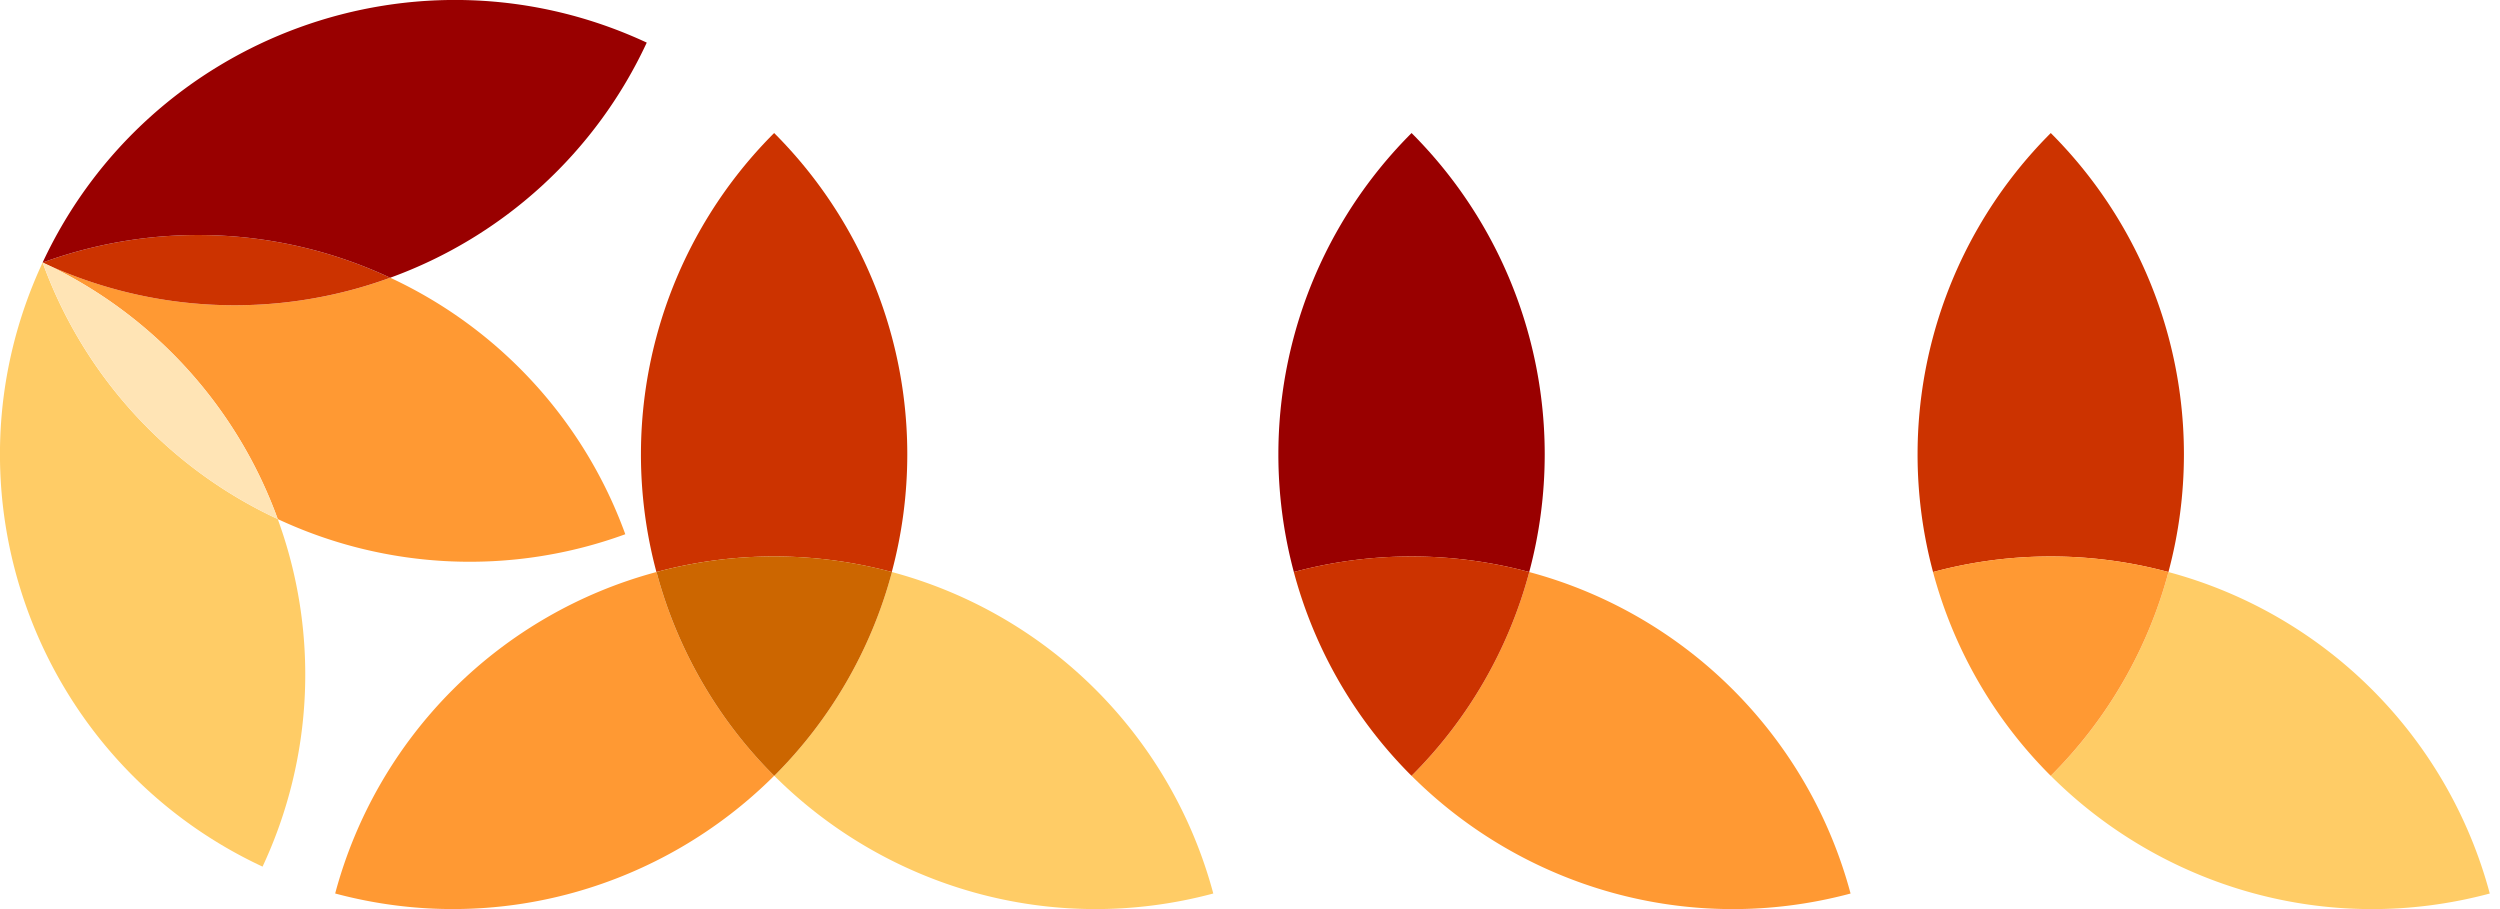 <svg xmlns="http://www.w3.org/2000/svg" viewBox="0 0 1408 512"><title>banner</title><g style="isolation:isolate"><path d="M502.34 322.17a254.81 254.81 0 0 1-66.26 114.75c62.55 62.45 155.72 90.82 247.24 66.3a255.89 255.89 0 0 0-180.98-181.05z" fill="#fc6" style="mix-blend-mode:soft-light"/><path d="M1155 74.93a255.89 255.89 0 0 0-66.3 247.25 254.81 254.81 0 0 1 132.55 0A255.84 255.84 0 0 0 1155 74.93z" fill="#c30" style="mix-blend-mode:soft-light"/><path d="M1221.27 322.18A254.81 254.81 0 0 1 1155 436.93c62.55 62.45 155.72 90.82 247.24 66.3a255.89 255.89 0 0 0-180.97-181.05z" fill="#fc6" style="mix-blend-mode:soft-light"/><path d="M1221.23 322.15a254.81 254.81 0 0 0-132.55 0 254.81 254.81 0 0 0 66.26 114.75l.22-.14a254.81 254.81 0 0 0 66.12-114.6z" fill="#f93" style="mix-blend-mode:multiply"/><path d="M795 74.93a255.89 255.89 0 0 0-66.3 247.25 254.81 254.81 0 0 1 132.55 0A255.84 255.84 0 0 0 795 74.93z" fill="#900" style="mix-blend-mode:soft-light"/><path d="M861.27 322.18A254.81 254.81 0 0 1 795 436.93c62.55 62.45 155.72 90.82 247.24 66.3a255.89 255.89 0 0 0-180.97-181.05z" fill="#f93" style="mix-blend-mode:multiply"/><path d="M861.23 322.15a254.81 254.81 0 0 0-132.55 0 254.81 254.81 0 0 0 66.26 114.75l.22-.14a254.81 254.81 0 0 0 66.12-114.6zM436 74.92a255.89 255.89 0 0 0-66.3 247.25 254.81 254.81 0 0 1 132.55 0A255.84 255.84 0 0 0 436 74.92z" fill="#c30" style="mix-blend-mode:soft-light"/><path d="M188.77 503.21c91.52 24.52 184.68-3.85 247.24-66.3a254.81 254.81 0 0 1-66.26-114.75 255.89 255.89 0 0 0-180.98 181.05z" fill="#f93" style="mix-blend-mode:multiply"/><path d="M502.3 322.14a254.81 254.81 0 0 0-132.55 0A254.81 254.81 0 0 0 436 436.92l.22-.14a254.81 254.81 0 0 0 66.12-114.6z" fill="#c60"/><path d="M219.79 156.42a255.2 255.2 0 0 1-195.74-8.54 255.2 255.2 0 0 1 132.37 144.45 255.2 255.2 0 0 0 195.75 8.55 255.2 255.2 0 0 0-132.38-144.46z" fill="#f93" style="mix-blend-mode:soft-light"/><path d="M24 147.87a255.2 255.2 0 0 0 195.75 8.55A255.2 255.2 0 0 0 24 147.87z" fill="#c30" style="mix-blend-mode:soft-light"/><path d="M364.25 24C236.11-35.71 83.8 19.73 24 147.87a255.2 255.2 0 0 1 195.75 8.55A255.2 255.2 0 0 0 364.25 24z" fill="#900" style="mix-blend-mode:soft-light"/><path d="M156.42 292.33A255.2 255.2 0 0 1 24 147.87C-35.71 276 19.73 428.32 147.87 488.08a255.2 255.2 0 0 0 8.55-195.75z" fill="#fc6" style="mix-blend-mode:soft-light"/><path d="M24.05 147.87a255.2 255.2 0 0 0 132.37 144.46A255.2 255.2 0 0 0 24.05 147.87z" fill="#ffe4b5"/></g></svg>
